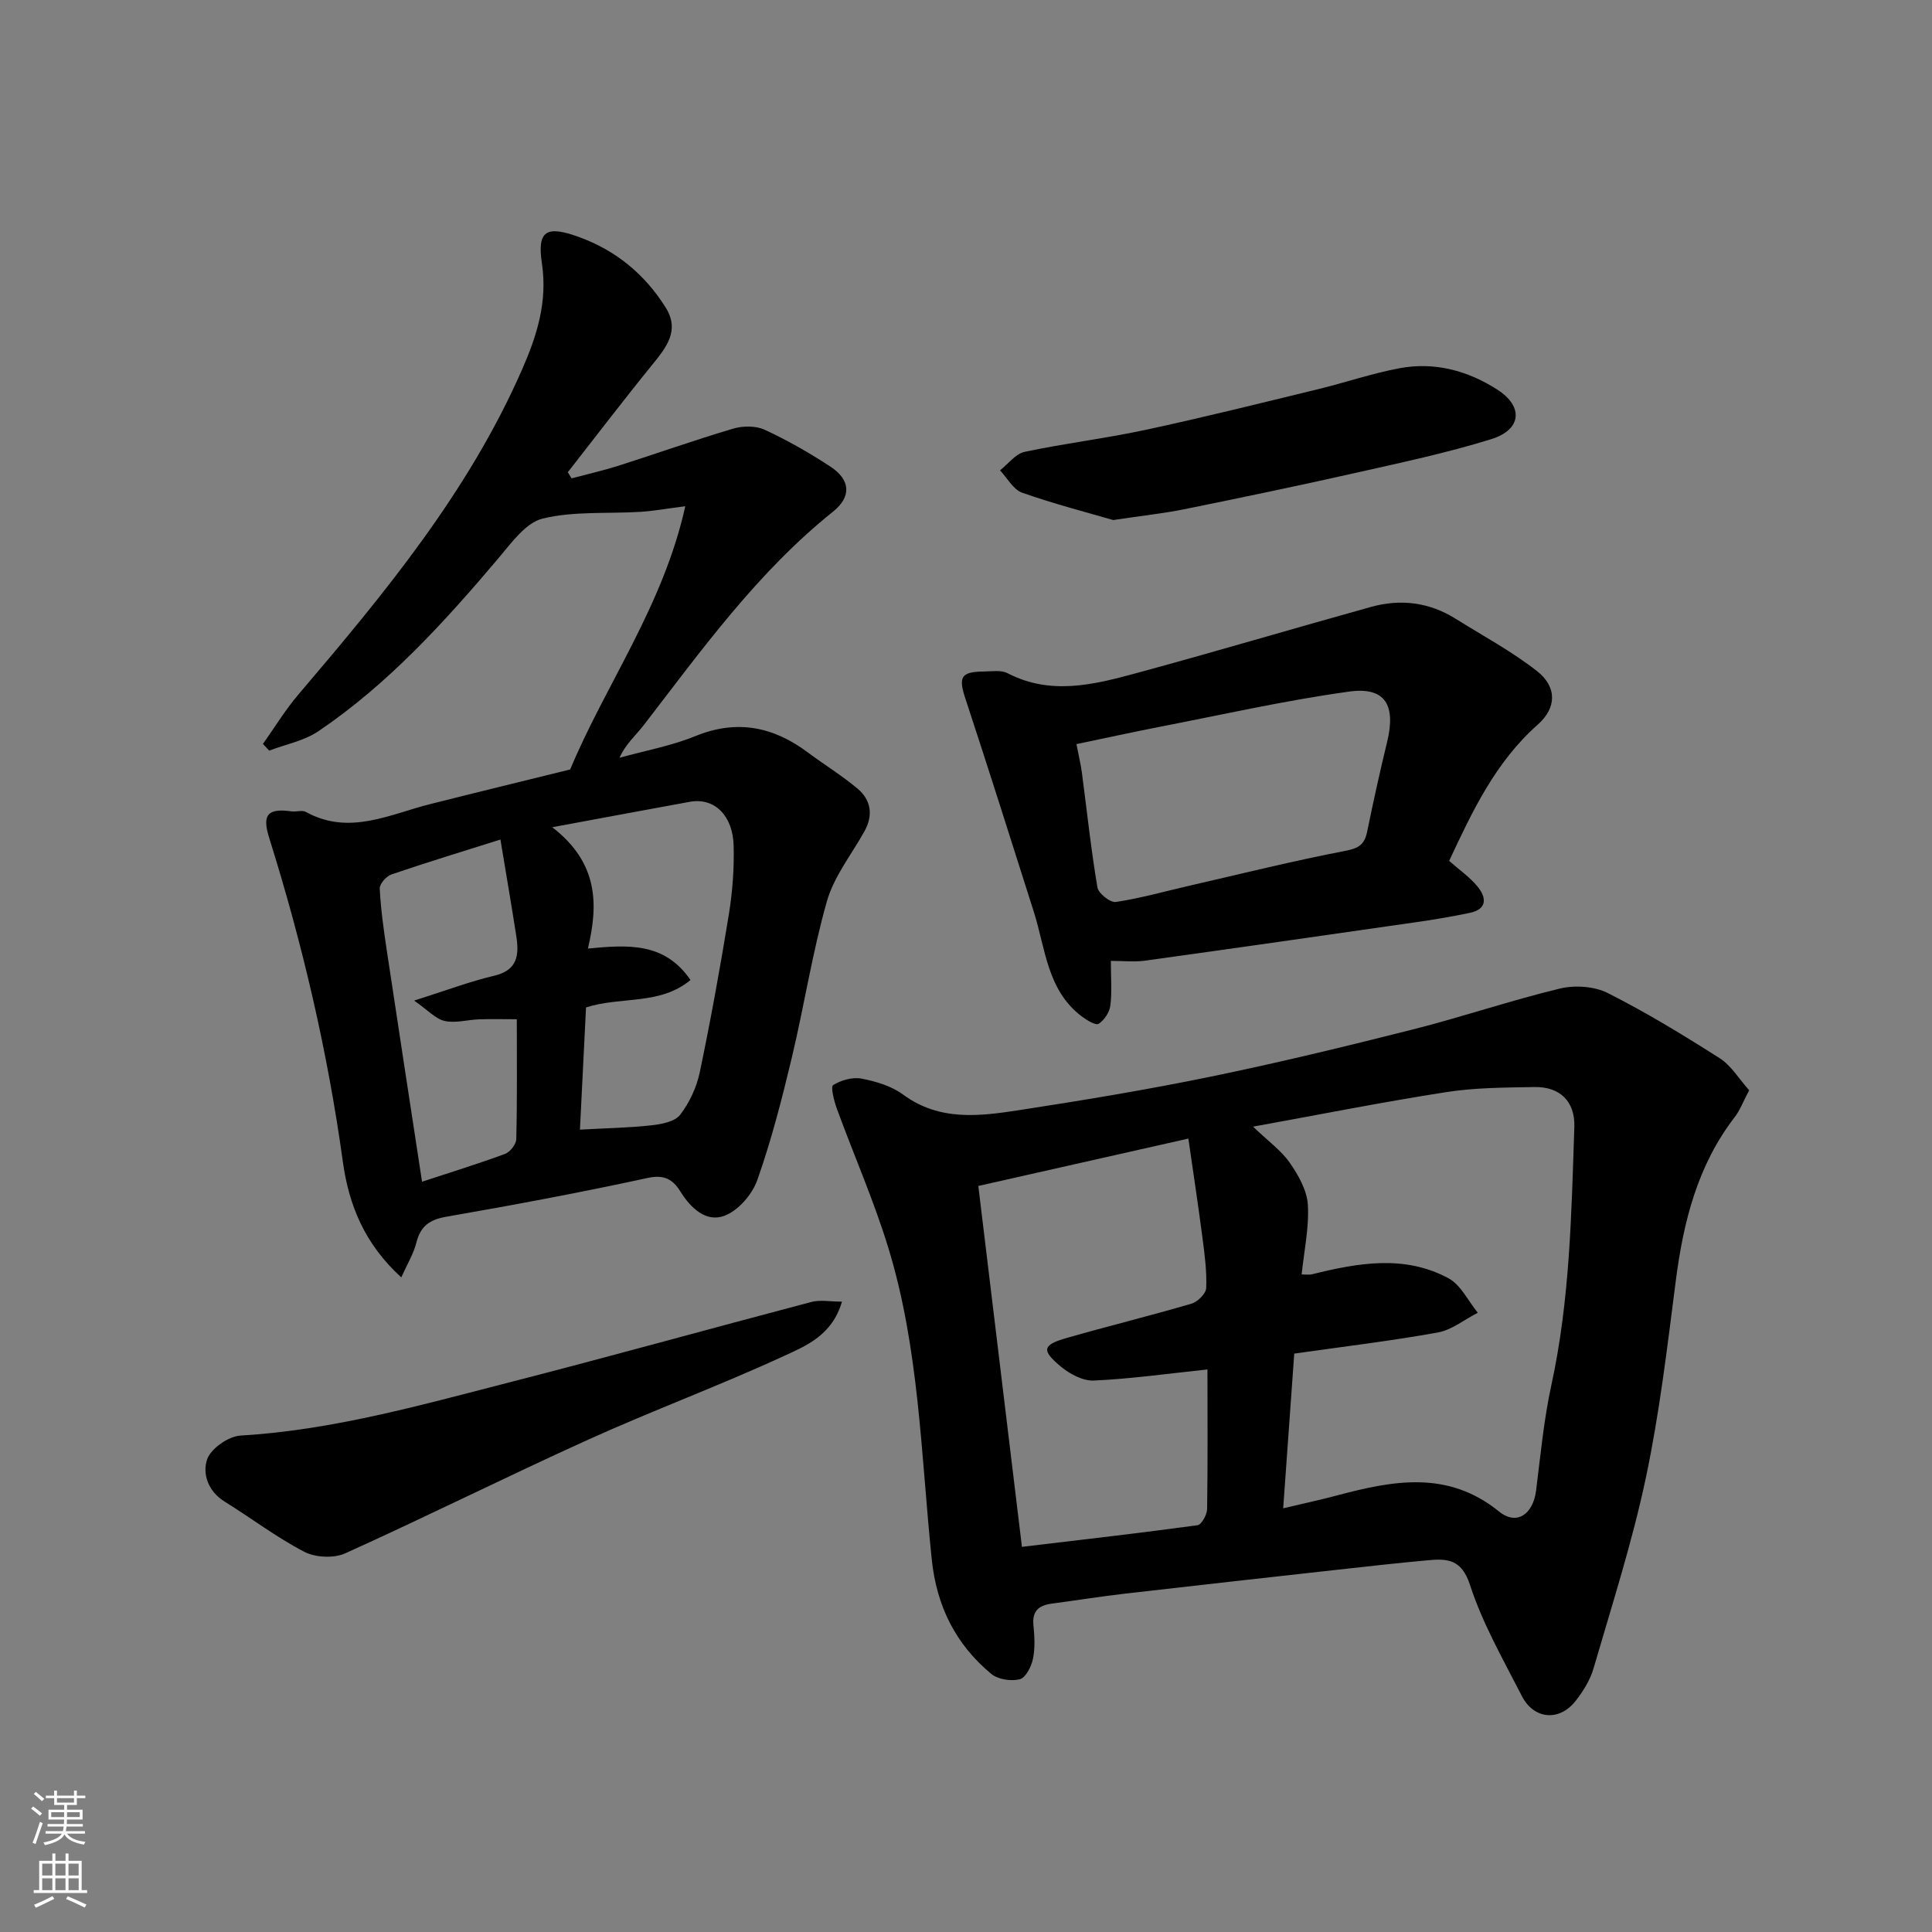 <svg enable-background="new 0 0 400 400" viewBox="0 0 400 400" xmlns="http://www.w3.org/2000/svg"><rect x="0" y="0" width="400" height="400" fill="#808080" stroke="none"/><g fill="#010000"><path d="m362.15 225.73c-1.34 2.53-1.94 4.19-2.97 5.52-7.75 10.04-10.66 21.73-12.24 34.03-1.75 13.61-3.35 27.3-6.19 40.71-2.82 13.32-7.02 26.36-10.83 39.45-.71 2.43-2.17 4.77-3.76 6.78-3.35 4.23-8.61 3.76-11.08-1.08-3.85-7.54-8.14-15-10.73-22.99-1.77-5.45-4.81-5.48-8.89-5.1-6.2.57-12.4 1.26-18.59 1.95-14.66 1.63-29.32 3.26-43.97 4.95-5.04.58-10.04 1.39-15.07 2.05-2.67.35-4.17 1.46-3.87 4.48.23 2.31.37 4.73-.1 6.97-.33 1.6-1.5 3.91-2.72 4.22-1.79.46-4.5.05-5.9-1.1-7.37-6.11-11.32-14-12.33-23.71-2.24-21.62-2.57-43.57-9.01-64.57-2.99-9.76-7.14-19.17-10.65-28.78-.58-1.59-1.31-4.52-.75-4.86 1.65-1.02 4.02-1.69 5.89-1.33 2.98.57 6.18 1.53 8.57 3.29 7.56 5.58 15.89 4.49 24.13 3.22 13.22-2.03 26.42-4.22 39.52-6.91 14.01-2.88 27.93-6.25 41.81-9.76 10.24-2.59 20.27-6.01 30.53-8.49 3.09-.74 7.11-.48 9.9.92 7.99 4.03 15.67 8.71 23.22 13.52 2.38 1.53 3.97 4.27 6.08 6.62zm-96.48 86.55c4.46-1.06 7.79-1.77 11.08-2.65 11.62-3.09 22.97-5.31 33.62 3.32 3.65 2.96 7.04.56 7.66-4.34.92-7.3 1.6-14.67 3.16-21.83 3.85-17.65 4.16-35.57 4.76-53.47.17-5.27-2.98-8.34-8.24-8.25-6.1.11-12.27.11-18.27 1.05-13.05 2.03-26.01 4.61-40.01 7.15 3.18 3.05 5.86 4.96 7.62 7.5 1.78 2.57 3.56 5.71 3.73 8.7.27 4.75-.79 9.57-1.29 14.4 1.05 0 1.57.1 2.04-.01 9.55-2.36 19.21-4.14 28.38.81 2.55 1.38 4.06 4.7 6.05 7.13-2.76 1.41-5.38 3.57-8.29 4.09-9.76 1.76-19.63 2.93-29.71 4.37-.77 10.7-1.51 21.01-2.29 32.03zm-15.68-28.75c-8.25.87-15.88 1.95-23.53 2.3-2.27.1-5.02-1.38-6.88-2.94-4.02-3.35-3.73-4.45 1.27-5.88 8.59-2.46 17.27-4.59 25.84-7.1 1.27-.37 2.99-2.08 3.04-3.23.15-3.4-.31-6.85-.75-10.25-.89-6.84-1.93-13.66-2.94-20.7-14.99 3.38-28.91 6.52-43.49 9.81 3.02 24.96 6.01 49.71 9.03 74.72 12.97-1.55 24.68-2.88 36.35-4.48.83-.11 1.97-2.18 1.99-3.35.15-9.63.07-19.28.07-28.9z"/><path d="m118.05 159.31c7.35-17.64 19.26-33.85 23.83-54.5-3.92.5-6.58.99-9.26 1.16-6.77.42-13.77-.18-20.25 1.39-3.52.85-6.49 5.04-9.15 8.19-11.21 13.24-22.84 26.06-37.31 35.85-2.95 1.99-6.76 2.7-10.18 4.01-.43-.46-.86-.93-1.29-1.39 2.43-3.42 4.62-7.04 7.33-10.22 17.75-20.83 35.17-41.87 46.3-67.25 3.07-7.01 5.33-13.99 4.12-22.07-1.02-6.81 1-7.83 7.65-5.42 7.67 2.78 13.67 7.73 17.98 14.61 2.96 4.72.18 8.21-2.75 11.81-5.96 7.33-11.69 14.85-17.51 22.29.26.42.51.85.77 1.27 3.27-.87 6.58-1.62 9.8-2.64 7.91-2.52 15.73-5.31 23.68-7.66 2.01-.59 4.68-.61 6.52.24 4.72 2.19 9.28 4.79 13.63 7.65 4.11 2.71 4.38 6.2.51 9.3-15.61 12.5-27.14 28.56-39.18 44.19-1.66 2.15-3.78 3.95-5.03 6.77 5.25-1.46 10.69-2.45 15.71-4.49 8.6-3.5 16.12-1.97 23.28 3.38 3.4 2.54 7.04 4.77 10.28 7.48 2.83 2.38 3.3 5.53 1.43 8.88-2.68 4.8-6.31 9.34-7.77 14.5-3.02 10.62-4.69 21.61-7.26 32.36-2.04 8.53-4.22 17.06-7.14 25.32-1.05 2.98-3.96 6.34-6.82 7.4-3.76 1.4-6.94-1.56-9.09-5.01-1.53-2.47-3.29-3.59-6.78-2.83-13.84 3.01-27.78 5.61-41.74 8.04-3.48.61-5.31 1.98-6.16 5.37-.57 2.28-1.87 4.38-3.12 7.18-7.55-6.88-10.85-14.9-12.1-23.97-3.15-22.8-8.37-45.12-15.26-67.07-1.5-4.77-.3-6.13 4.64-5.45.98.14 2.19-.31 2.97.12 8.97 4.95 17.29.49 25.78-1.63 9.49-2.4 18.98-4.7 28.94-7.16zm2.02 74.57c5.37-.3 10.13-.38 14.85-.9 2.07-.23 4.81-.76 5.9-2.18 1.93-2.51 3.41-5.69 4.06-8.8 2.27-10.84 4.24-21.75 6.02-32.68.76-4.69 1.12-9.52.99-14.27-.15-5.93-3.74-10.01-9.1-9.04-8.98 1.63-17.95 3.32-28.45 5.26 9.68 7.46 9.5 16.18 7.38 25.12 8.37-.81 15.89-1.31 21.24 6.51-6.32 5.27-14.43 3.35-21.63 5.68-.4 8.13-.82 16.48-1.26 25.3zm-16.46-60.06c-7.73 2.44-15.18 4.7-22.55 7.22-1.07.36-2.49 1.97-2.44 2.93.21 4.24.81 8.46 1.44 12.67 2.4 15.97 4.86 31.93 7.32 48.02 5.75-1.89 11.51-3.67 17.17-5.75 1.05-.39 2.32-1.99 2.34-3.06.2-8.11.11-16.24.11-24.83-2.9 0-5.35-.07-7.8.02-2.39.08-4.9.84-7.14.34-1.87-.42-3.44-2.21-6.32-4.22 6.71-2.12 11.58-3.97 16.6-5.15 4.84-1.14 5.15-4.32 4.56-8.15-1-6.46-2.11-12.89-3.29-20.04z"/><path d="m229.99 198.94c0 3.65.26 6.5-.11 9.28-.18 1.38-1.25 2.98-2.41 3.75-.58.38-2.39-.71-3.41-1.46-7.27-5.41-7.58-14.06-10.02-21.73-4.68-14.71-9.31-29.43-14.15-44.09-1.49-4.5-.99-5.62 3.8-5.66 1.65-.02 3.57-.35 4.91.35 8.87 4.6 17.73 2.41 26.47.04 16.31-4.42 32.51-9.24 48.8-13.77 6.12-1.7 12.05-.96 17.51 2.46 5.66 3.55 11.62 6.73 16.85 10.84 4.14 3.26 4.09 7.59.15 11.07-8.77 7.76-13.55 17.95-18.35 28.22 2.03 1.8 4.24 3.32 5.88 5.31 1.84 2.24 2.08 4.68-1.61 5.45-3.82.8-7.68 1.44-11.54 1.99-18.6 2.68-37.21 5.34-55.82 7.92-2.11.28-4.28.03-6.95.03zm-7.12-44.88c.52 2.71.91 4.28 1.12 5.88 1.05 7.93 1.89 15.9 3.22 23.79.21 1.25 2.67 3.19 3.83 3.01 5.12-.77 10.14-2.2 15.2-3.36 10.76-2.47 21.49-5.14 32.33-7.23 2.78-.53 3.94-1.34 4.48-3.94 1.27-6.21 2.63-12.4 4.13-18.56 1.87-7.66-.37-11.49-7.82-10.47-13.19 1.82-26.22 4.77-39.3 7.31-5.7 1.11-11.36 2.36-17.19 3.57z"/><path d="m174.32 269.49c-2.03 6.98-7.44 9.15-12.07 11.28-13.29 6.12-27.05 11.23-40.39 17.26-16.89 7.64-33.48 15.94-50.38 23.57-2.36 1.07-6.17.88-8.49-.32-5.75-2.99-10.97-6.97-16.5-10.4-3.43-2.13-4.64-5.8-3.59-8.77.79-2.23 4.4-4.74 6.89-4.89 19.06-1.13 37.27-6.29 55.57-10.99 20.93-5.37 41.75-11.18 62.65-16.68 1.83-.47 3.88-.06 6.31-.06z"/><path d="m230.48 107.67c-5.26-1.53-12.16-3.31-18.85-5.66-1.85-.65-3.08-3.04-4.59-4.63 1.69-1.32 3.22-3.43 5.1-3.83 8.29-1.76 16.74-2.77 25.03-4.55 11.93-2.56 23.77-5.52 35.63-8.4 5.69-1.38 11.26-3.3 17-4.37 7.24-1.35 14.13.53 20.21 4.44 5.46 3.5 5.02 8.29-1.23 10.24-9.29 2.89-18.86 4.91-28.37 7.05-11.75 2.65-23.55 5.1-35.36 7.5-4.17.84-8.42 1.28-14.57 2.21z"/></g><path d="m6.44 374.46.42-.45c.65.47 1.27.95 1.85 1.44l-.45.49c-.65-.56-1.25-1.06-1.82-1.48m.93 7.33-.63-.26c.55-1.36 1.05-2.8 1.52-4.33.19.1.38.19.59.27-.46 1.29-.95 2.73-1.48 4.32m-.38-10.38.44-.42c.43.34 1.01.82 1.74 1.44l-.49.49c-.53-.51-1.09-1.01-1.69-1.51m2.5.35h1.72v-1.04h.59v1.04h3.52v-1.04h.59v1.04h1.75v.53h-1.75v1.42h-2.03v.97h3.22v2.03h-3.24c0 .35-.01.66-.03.93h3.32v.53h-3.37c-.03.27-.08.58-.15.94h3.96v.53h-3.71c.67.92 1.93 1.48 3.79 1.68-.13.24-.23.44-.29.59-2.13-.38-3.48-1.08-4.04-2.12-.43.97-1.77 1.72-4.03 2.23-.09-.19-.2-.37-.33-.55 2.1-.42 3.37-1.03 3.81-1.83h-3.36v-.53h3.58c.08-.29.13-.61.16-.94h-3.33v-.53h3.39c.02-.27.04-.58.04-.93h-3.23v-2.03h3.25v-.97h-2.07v-1.42h-1.73zm1.12 3.44v1h2.65c.01-.3.02-.44.01-.4v-.25-.35zm1.19-2h3.52v-.91h-3.52zm4.71 2h-2.63v.59c0 .15-.01.28-.01.4h2.64z" fill="#fafbfa"/><path d="m13.56 383.74h.63v1.52h2.72v6.07h1.13v.6h-11.06v-.6h1.13v-6.07h2.73v-1.52h.63v1.52h2.1v-1.52zm-2.69 8.83.38.56c-1.24.63-2.53 1.25-3.85 1.85-.1-.21-.21-.42-.34-.63 1.36-.55 2.63-1.15 3.81-1.78m-2.13-4.27h2.1v-2.45h-2.1zm0 3.04h2.1v-2.46h-2.1zm2.72-3.04h2.1v-2.45h-2.1zm0 3.04h2.1v-2.46h-2.1zm6.07 3.6c-1.41-.71-2.7-1.3-3.86-1.78l.35-.56c1.45.62 2.75 1.19 3.88 1.72zm-1.25-9.09h-2.1v2.45h2.1zm-2.09 5.49h2.1v-2.46h-2.1z" fill="#fafbfa"/></svg>